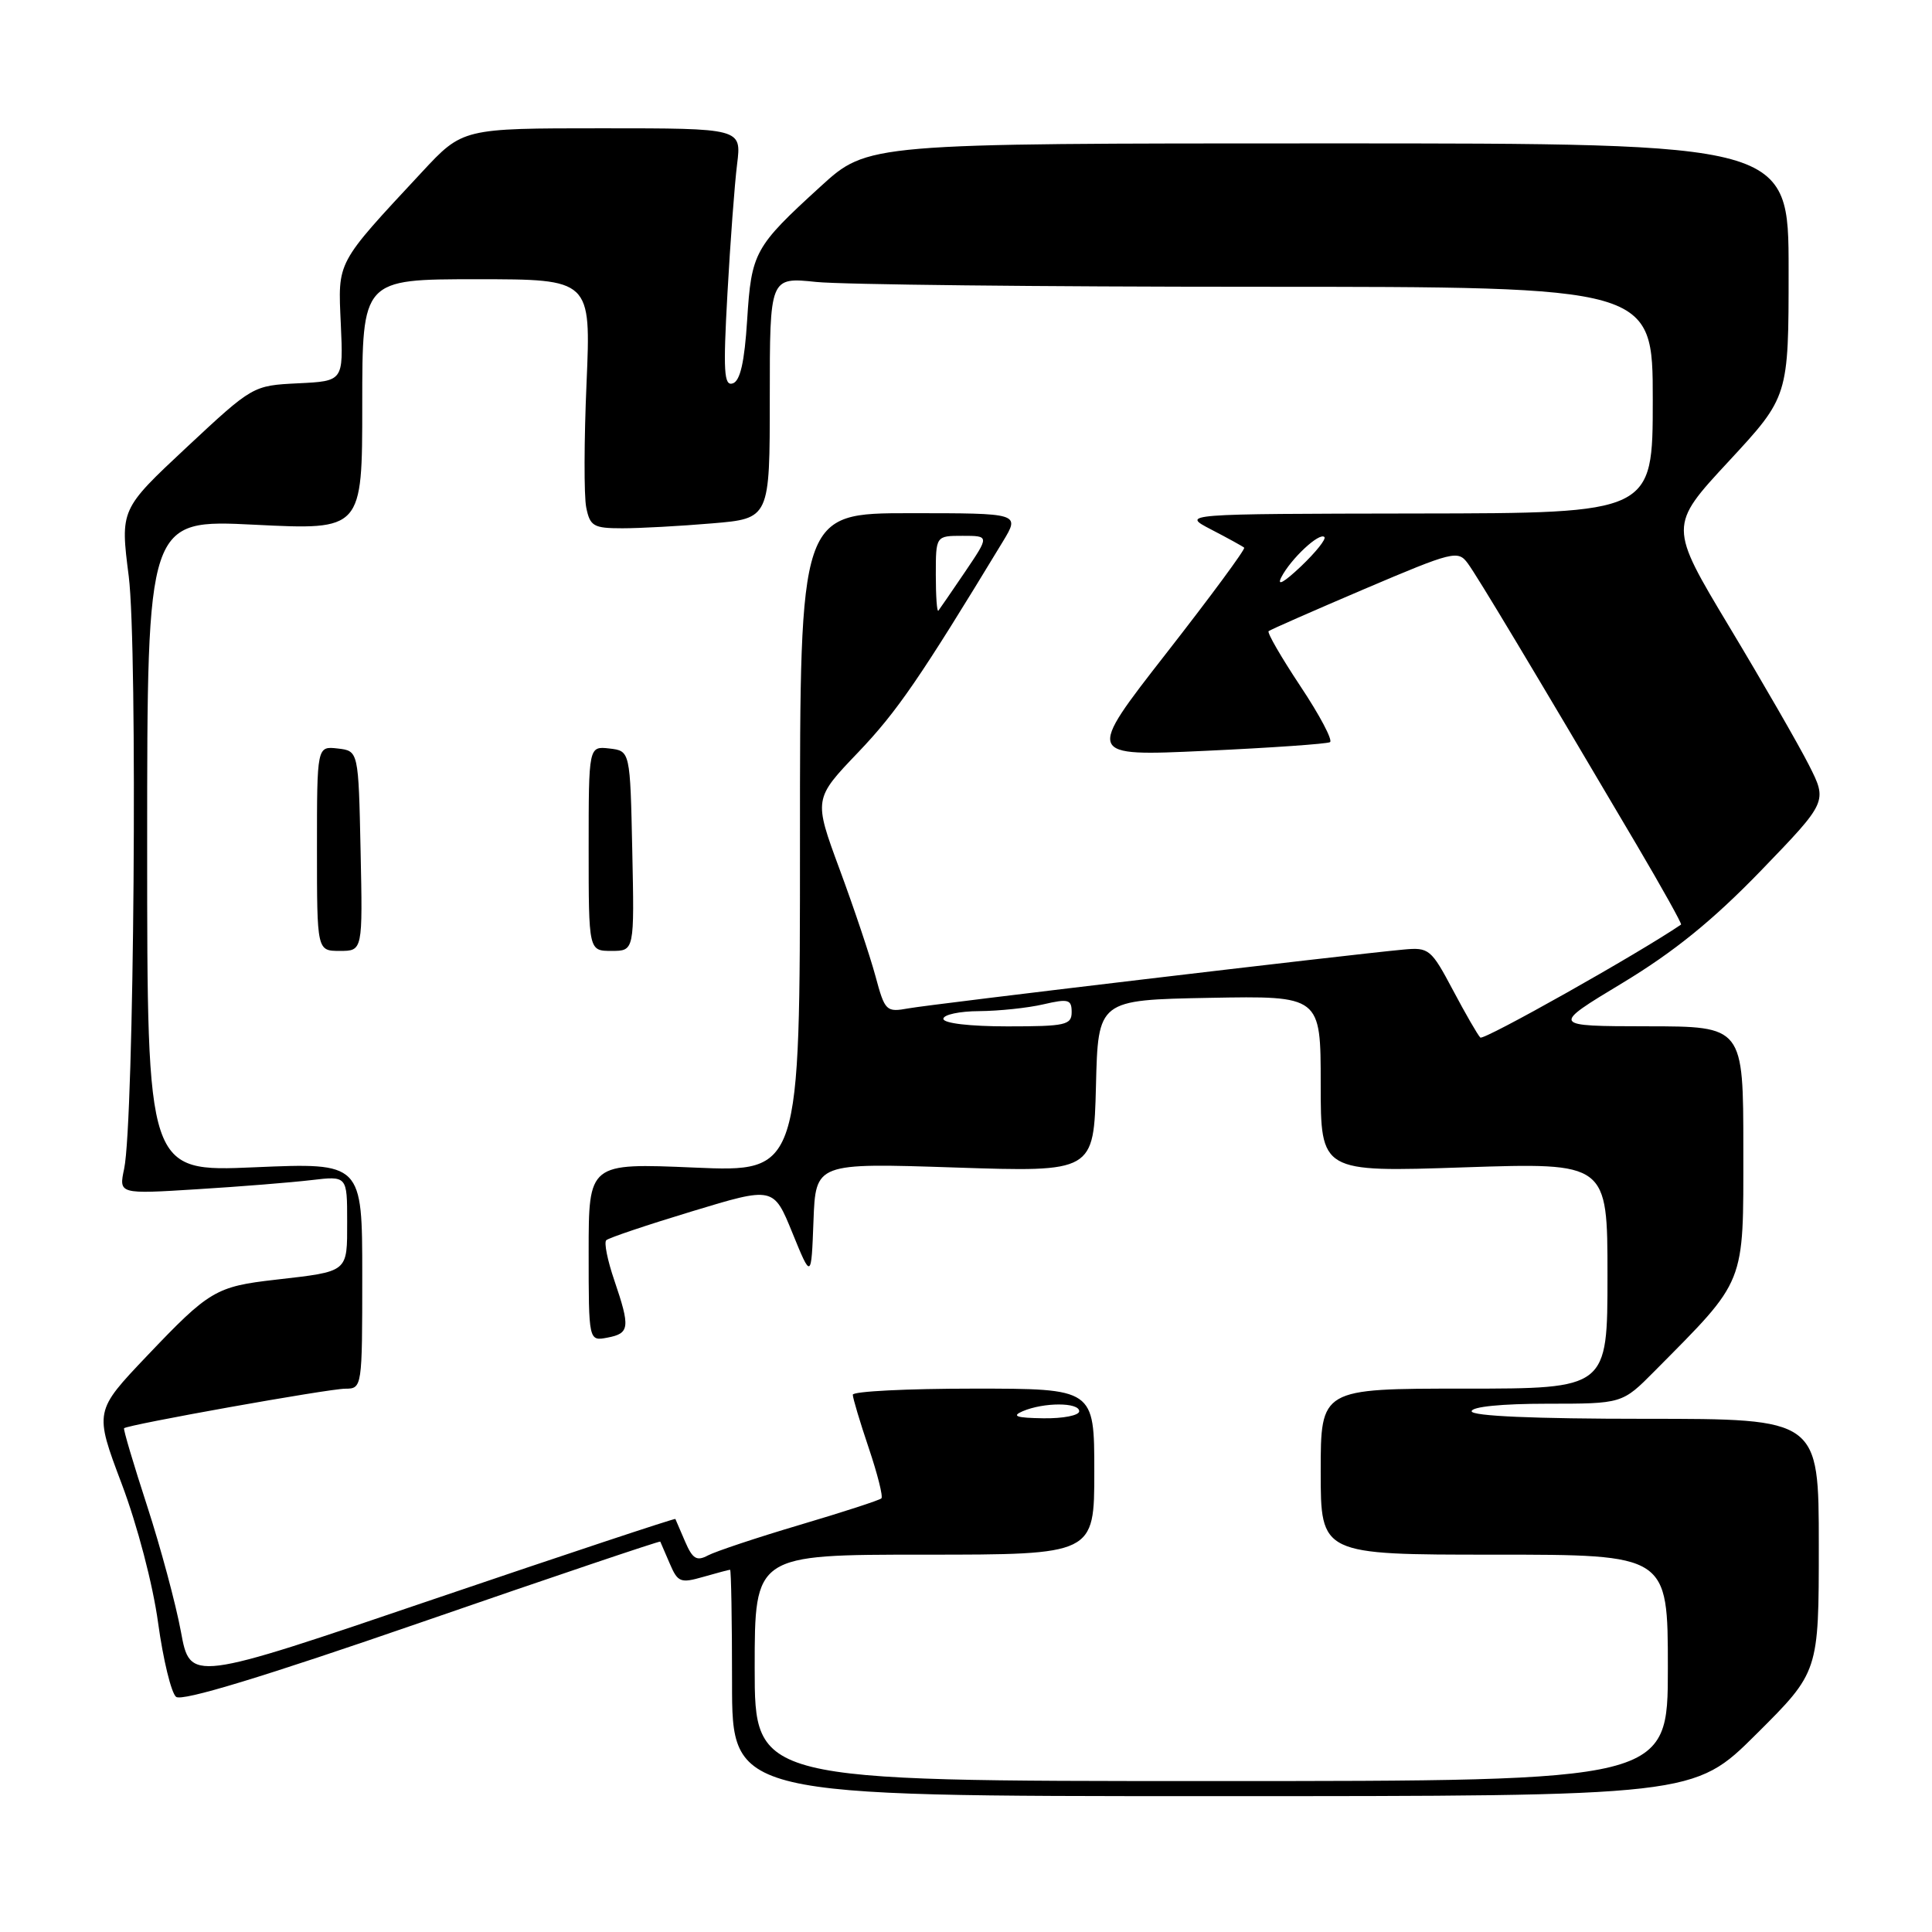 <?xml version="1.0" encoding="UTF-8" standalone="no"?>
<!DOCTYPE svg PUBLIC "-//W3C//DTD SVG 1.1//EN" "http://www.w3.org/Graphics/SVG/1.1/DTD/svg11.dtd" >
<svg xmlns="http://www.w3.org/2000/svg" xmlns:xlink="http://www.w3.org/1999/xlink" version="1.1" viewBox="0 0 256 256">
 <g >
 <path fill="currentColor"
d=" M 232.73 229.77 C 241.00 221.54 241.00 221.54 241.00 204.77 C 241.00 188.00 241.00 188.00 218.00 188.00 C 203.33 188.00 195.00 187.64 195.00 187.00 C 195.00 186.40 198.99 186.00 204.98 186.00 C 214.96 186.00 214.96 186.00 219.23 181.69 C 231.43 169.38 231.00 170.45 231.00 152.31 C 231.00 136.00 231.00 136.00 218.25 135.99 C 205.50 135.97 205.50 135.97 215.00 130.24 C 221.85 126.10 226.96 121.95 233.33 115.37 C 242.15 106.23 242.15 106.23 239.69 101.37 C 238.33 98.69 233.60 90.47 229.17 83.10 C 221.12 69.69 221.12 69.69 229.06 61.13 C 237.00 52.56 237.00 52.56 237.00 35.78 C 237.00 19.00 237.00 19.00 175.99 19.00 C 114.98 19.00 114.98 19.00 108.74 24.70 C 99.95 32.72 99.57 33.42 99.00 42.42 C 98.65 47.98 98.08 50.48 97.10 50.80 C 95.93 51.19 95.81 49.26 96.39 38.88 C 96.77 32.07 97.34 24.36 97.67 21.75 C 98.26 17.00 98.26 17.00 79.78 17.00 C 61.30 17.00 61.30 17.00 55.90 22.81 C 44.45 35.12 44.78 34.51 45.16 42.96 C 45.50 50.50 45.50 50.50 39.50 50.79 C 33.50 51.09 33.50 51.09 24.71 59.29 C 15.93 67.50 15.93 67.50 17.06 76.37 C 18.25 85.81 17.77 148.65 16.45 154.87 C 15.74 158.23 15.74 158.23 26.12 157.58 C 31.83 157.23 38.64 156.68 41.25 156.37 C 46.00 155.81 46.00 155.81 46.00 161.84 C 46.00 168.66 46.25 168.45 36.50 169.57 C 28.61 170.47 27.72 171.00 19.50 179.64 C 12.50 187.00 12.50 187.00 16.12 196.60 C 18.20 202.11 20.26 209.96 20.95 215.04 C 21.62 219.91 22.69 224.32 23.33 224.84 C 24.11 225.48 34.89 222.20 55.94 214.92 C 73.23 208.94 87.43 204.15 87.49 204.27 C 87.55 204.40 88.11 205.71 88.75 207.19 C 89.81 209.67 90.17 209.81 93.20 208.94 C 95.01 208.42 96.60 208.00 96.74 208.00 C 96.88 208.00 97.00 214.75 97.00 223.00 C 97.00 238.00 97.00 238.00 160.73 238.00 C 224.46 238.00 224.46 238.00 232.73 229.77 Z  M 100.00 221.00 C 100.00 206.00 100.00 206.00 122.50 206.00 C 145.00 206.00 145.00 206.00 145.00 195.00 C 145.00 184.00 145.00 184.00 129.00 184.00 C 120.20 184.00 113.00 184.36 113.00 184.81 C 113.00 185.25 113.95 188.42 115.11 191.86 C 116.27 195.30 117.03 198.30 116.79 198.54 C 116.56 198.78 111.70 200.36 105.99 202.05 C 100.29 203.74 94.81 205.57 93.81 206.10 C 92.32 206.90 91.77 206.56 90.79 204.29 C 90.13 202.75 89.55 201.40 89.49 201.27 C 89.43 201.15 74.94 205.96 57.29 211.96 C 25.20 222.88 25.20 222.88 23.97 216.19 C 23.29 212.51 21.27 205.00 19.48 199.50 C 17.69 194.00 16.32 189.39 16.44 189.25 C 16.85 188.79 43.50 184.02 45.75 184.01 C 47.98 184.00 48.00 183.88 48.00 169.03 C 48.00 154.06 48.00 154.06 33.75 154.67 C 19.50 155.29 19.50 155.29 19.50 112.05 C 19.50 68.82 19.50 68.82 33.75 69.53 C 48.00 70.24 48.00 70.24 48.00 53.62 C 48.00 37.00 48.00 37.00 63.16 37.00 C 78.31 37.00 78.31 37.00 77.72 50.75 C 77.39 58.31 77.37 65.74 77.68 67.25 C 78.18 69.73 78.65 70.00 82.47 70.00 C 84.79 70.00 90.14 69.71 94.35 69.35 C 102.00 68.71 102.00 68.71 102.00 52.71 C 102.00 36.72 102.00 36.72 108.15 37.36 C 111.53 37.71 137.85 38.00 166.65 38.00 C 219.00 38.00 219.00 38.00 219.00 53.00 C 219.00 68.00 219.00 68.00 187.75 68.04 C 156.50 68.09 156.50 68.09 160.50 70.17 C 162.70 71.31 164.66 72.39 164.86 72.57 C 165.06 72.74 160.42 79.03 154.55 86.55 C 143.89 100.22 143.89 100.22 159.69 99.49 C 168.39 99.09 175.83 98.57 176.23 98.34 C 176.63 98.10 174.87 94.77 172.32 90.94 C 169.78 87.11 167.87 83.82 168.10 83.63 C 168.32 83.44 174.04 80.93 180.81 78.04 C 192.56 73.04 193.19 72.88 194.49 74.65 C 195.78 76.40 202.97 88.39 216.85 111.92 C 220.23 117.65 222.88 122.41 222.75 122.51 C 217.10 126.36 196.58 137.91 196.15 137.48 C 195.81 137.15 194.18 134.32 192.52 131.19 C 189.64 125.76 189.34 125.51 186.00 125.82 C 179.00 126.46 123.42 133.06 120.40 133.61 C 117.41 134.15 117.26 134.00 116.00 129.33 C 115.28 126.67 113.15 120.31 111.25 115.18 C 107.81 105.86 107.81 105.86 113.72 99.68 C 118.87 94.29 121.93 89.82 132.89 71.75 C 135.16 68.00 135.16 68.00 120.58 68.00 C 106.00 68.00 106.00 68.00 106.00 111.65 C 106.00 155.31 106.00 155.31 92.00 154.71 C 78.00 154.11 78.00 154.11 78.00 165.92 C 78.00 177.72 78.00 177.72 80.50 177.24 C 83.44 176.68 83.53 175.91 81.39 169.62 C 80.50 167.02 80.02 164.64 80.33 164.34 C 80.63 164.03 85.75 162.31 91.69 160.51 C 102.50 157.23 102.50 157.23 105.00 163.37 C 107.50 169.50 107.50 169.50 107.79 161.79 C 108.08 154.09 108.08 154.09 126.51 154.70 C 144.93 155.31 144.93 155.31 145.22 143.91 C 145.50 132.50 145.50 132.50 160.25 132.22 C 175.00 131.95 175.00 131.95 175.00 143.63 C 175.00 155.32 175.00 155.32 194.00 154.68 C 213.00 154.05 213.00 154.05 213.00 169.02 C 213.00 184.00 213.00 184.00 194.00 184.00 C 175.00 184.00 175.00 184.00 175.00 195.00 C 175.00 206.00 175.00 206.00 198.00 206.00 C 221.00 206.00 221.00 206.00 221.00 221.00 C 221.00 236.00 221.00 236.00 160.50 236.00 C 100.00 236.00 100.00 236.00 100.00 221.00 Z  M 47.78 112.75 C 47.50 99.50 47.50 99.50 44.75 99.18 C 42.00 98.87 42.00 98.87 42.00 112.43 C 42.00 126.00 42.00 126.00 45.03 126.00 C 48.06 126.00 48.06 126.00 47.78 112.75 Z  M 83.78 112.75 C 83.50 99.50 83.50 99.50 80.75 99.18 C 78.00 98.87 78.00 98.87 78.00 112.43 C 78.00 126.00 78.00 126.00 81.03 126.00 C 84.06 126.00 84.06 126.00 83.78 112.75 Z  M 135.50 187.00 C 138.30 185.80 143.00 185.80 143.00 187.00 C 143.00 187.55 140.86 187.97 138.25 187.93 C 134.68 187.88 134.00 187.65 135.50 187.00 Z  M 125.00 135.00 C 125.00 134.45 127.14 133.99 129.75 133.98 C 132.36 133.96 136.19 133.56 138.25 133.08 C 141.57 132.31 142.00 132.43 142.00 134.11 C 142.00 135.82 141.18 136.00 133.50 136.00 C 128.50 136.00 125.00 135.59 125.00 135.00 Z  M 124.00 76.17 C 124.00 71.00 124.00 71.00 127.55 71.00 C 131.10 71.00 131.10 71.00 127.89 75.75 C 126.12 78.36 124.52 80.69 124.34 80.92 C 124.15 81.15 124.00 79.01 124.00 76.17 Z  M 169.78 76.49 C 171.04 74.04 174.83 70.50 175.49 71.16 C 175.75 71.42 174.35 73.18 172.36 75.07 C 170.13 77.18 169.15 77.73 169.78 76.49 Z "/>
</g>
</svg>